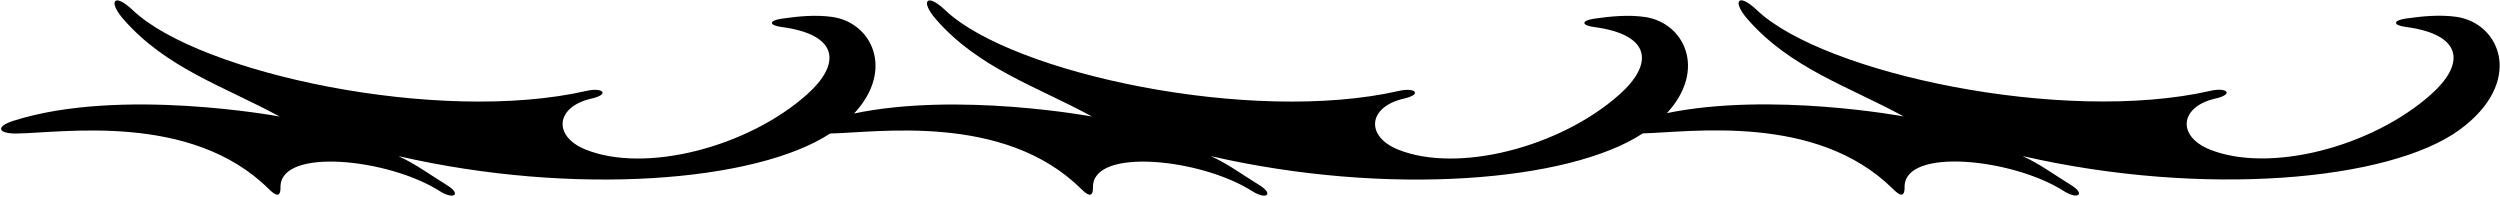 <?xml version="1.0" encoding="UTF-8"?>
<svg xmlns="http://www.w3.org/2000/svg" xmlns:xlink="http://www.w3.org/1999/xlink" width="572pt" height="45pt" viewBox="0 0 572 45" version="1.1">
<g id="surface1">
<path style=" stroke:none;fill-rule:nonzero;fill:rgb(0%,0%,0%);fill-opacity:1;" d="M 562.016 3.852 C 558.266 3.32 554.238 3.699 550.465 4.246 C 547.43 4.688 547.492 5.77 550.406 6.156 C 563.77 7.934 563.91 14.75 556.254 21.574 C 542.676 33.684 519.199 39.707 505.559 34.191 C 498.016 31.137 498.695 24.332 507.051 22.508 C 511.195 21.52 509.484 19.93 505.809 20.77 C 472.113 28.48 417.246 16.805 401.988 2.324 C 397.621 -1.824 396.273 0.285 399.801 4.34 C 409.617 15.621 422.938 19.754 435.559 26.641 C 435.559 26.641 405.227 20.984 381.391 25.883 C 390.605 15.898 385.336 5.16 376.312 3.879 C 372.566 3.344 368.539 3.723 364.762 4.273 C 361.73 4.715 361.793 5.793 364.707 6.18 C 378.066 7.957 378.211 14.773 370.555 21.602 C 356.977 33.707 333.5 39.73 319.859 34.215 C 312.312 31.16 312.996 24.355 321.348 22.531 C 325.492 21.543 323.781 19.953 320.109 20.793 C 286.414 28.504 231.547 16.828 216.289 2.348 C 211.922 -1.797 210.574 0.309 214.102 4.363 C 223.914 15.648 237.238 19.777 249.855 26.664 C 249.855 26.664 219.297 20.969 195.414 25.969 C 204.742 15.957 199.469 5.16 190.422 3.875 C 186.676 3.34 182.645 3.719 178.871 4.27 C 175.84 4.711 175.902 5.789 178.816 6.176 C 192.176 7.953 192.32 14.77 184.664 21.594 C 171.086 33.703 147.609 39.727 133.969 34.211 C 126.422 31.156 127.105 24.352 135.457 22.527 C 139.602 21.539 137.891 19.949 134.219 20.789 C 100.523 28.5 45.656 16.824 30.398 2.344 C 26.031 -1.805 24.684 0.305 28.207 4.359 C 38.023 15.641 51.348 19.773 63.965 26.66 C 63.965 26.66 27.535 19.863 3.148 27.613 C -1.113 28.965 -0.484 30.59 3.742 30.547 C 14.031 30.449 43.629 25.59 61.434 43.18 C 62.844 44.574 64.219 45.527 64.18 42.824 C 64.047 33.648 88.922 36.285 100.562 43.699 C 103.887 45.82 105.668 44.434 102.223 42.332 C 98.547 40.09 95.039 37.469 91.168 35.723 C 131.426 44.953 172.984 41.629 189.934 30.547 C 200.477 30.363 229.684 25.754 247.328 43.188 C 248.734 44.578 250.109 45.531 250.07 42.828 C 249.938 33.652 274.812 36.289 286.453 43.703 C 289.777 45.824 291.559 44.438 288.113 42.336 C 284.441 40.094 280.93 37.473 277.059 35.727 C 317.359 44.969 358.957 41.629 375.875 30.516 C 386.613 30.27 415.516 25.859 433.027 43.16 C 434.438 44.555 435.809 45.508 435.77 42.805 C 435.641 33.629 460.516 36.266 472.152 43.68 C 475.48 45.797 477.258 44.414 473.812 42.312 C 470.141 40.07 466.629 37.449 462.758 35.703 C 504.066 45.176 546.754 41.434 562.812 29.648 C 577.613 18.785 572.191 5.301 562.016 3.852 "/>
</g>
</svg>
